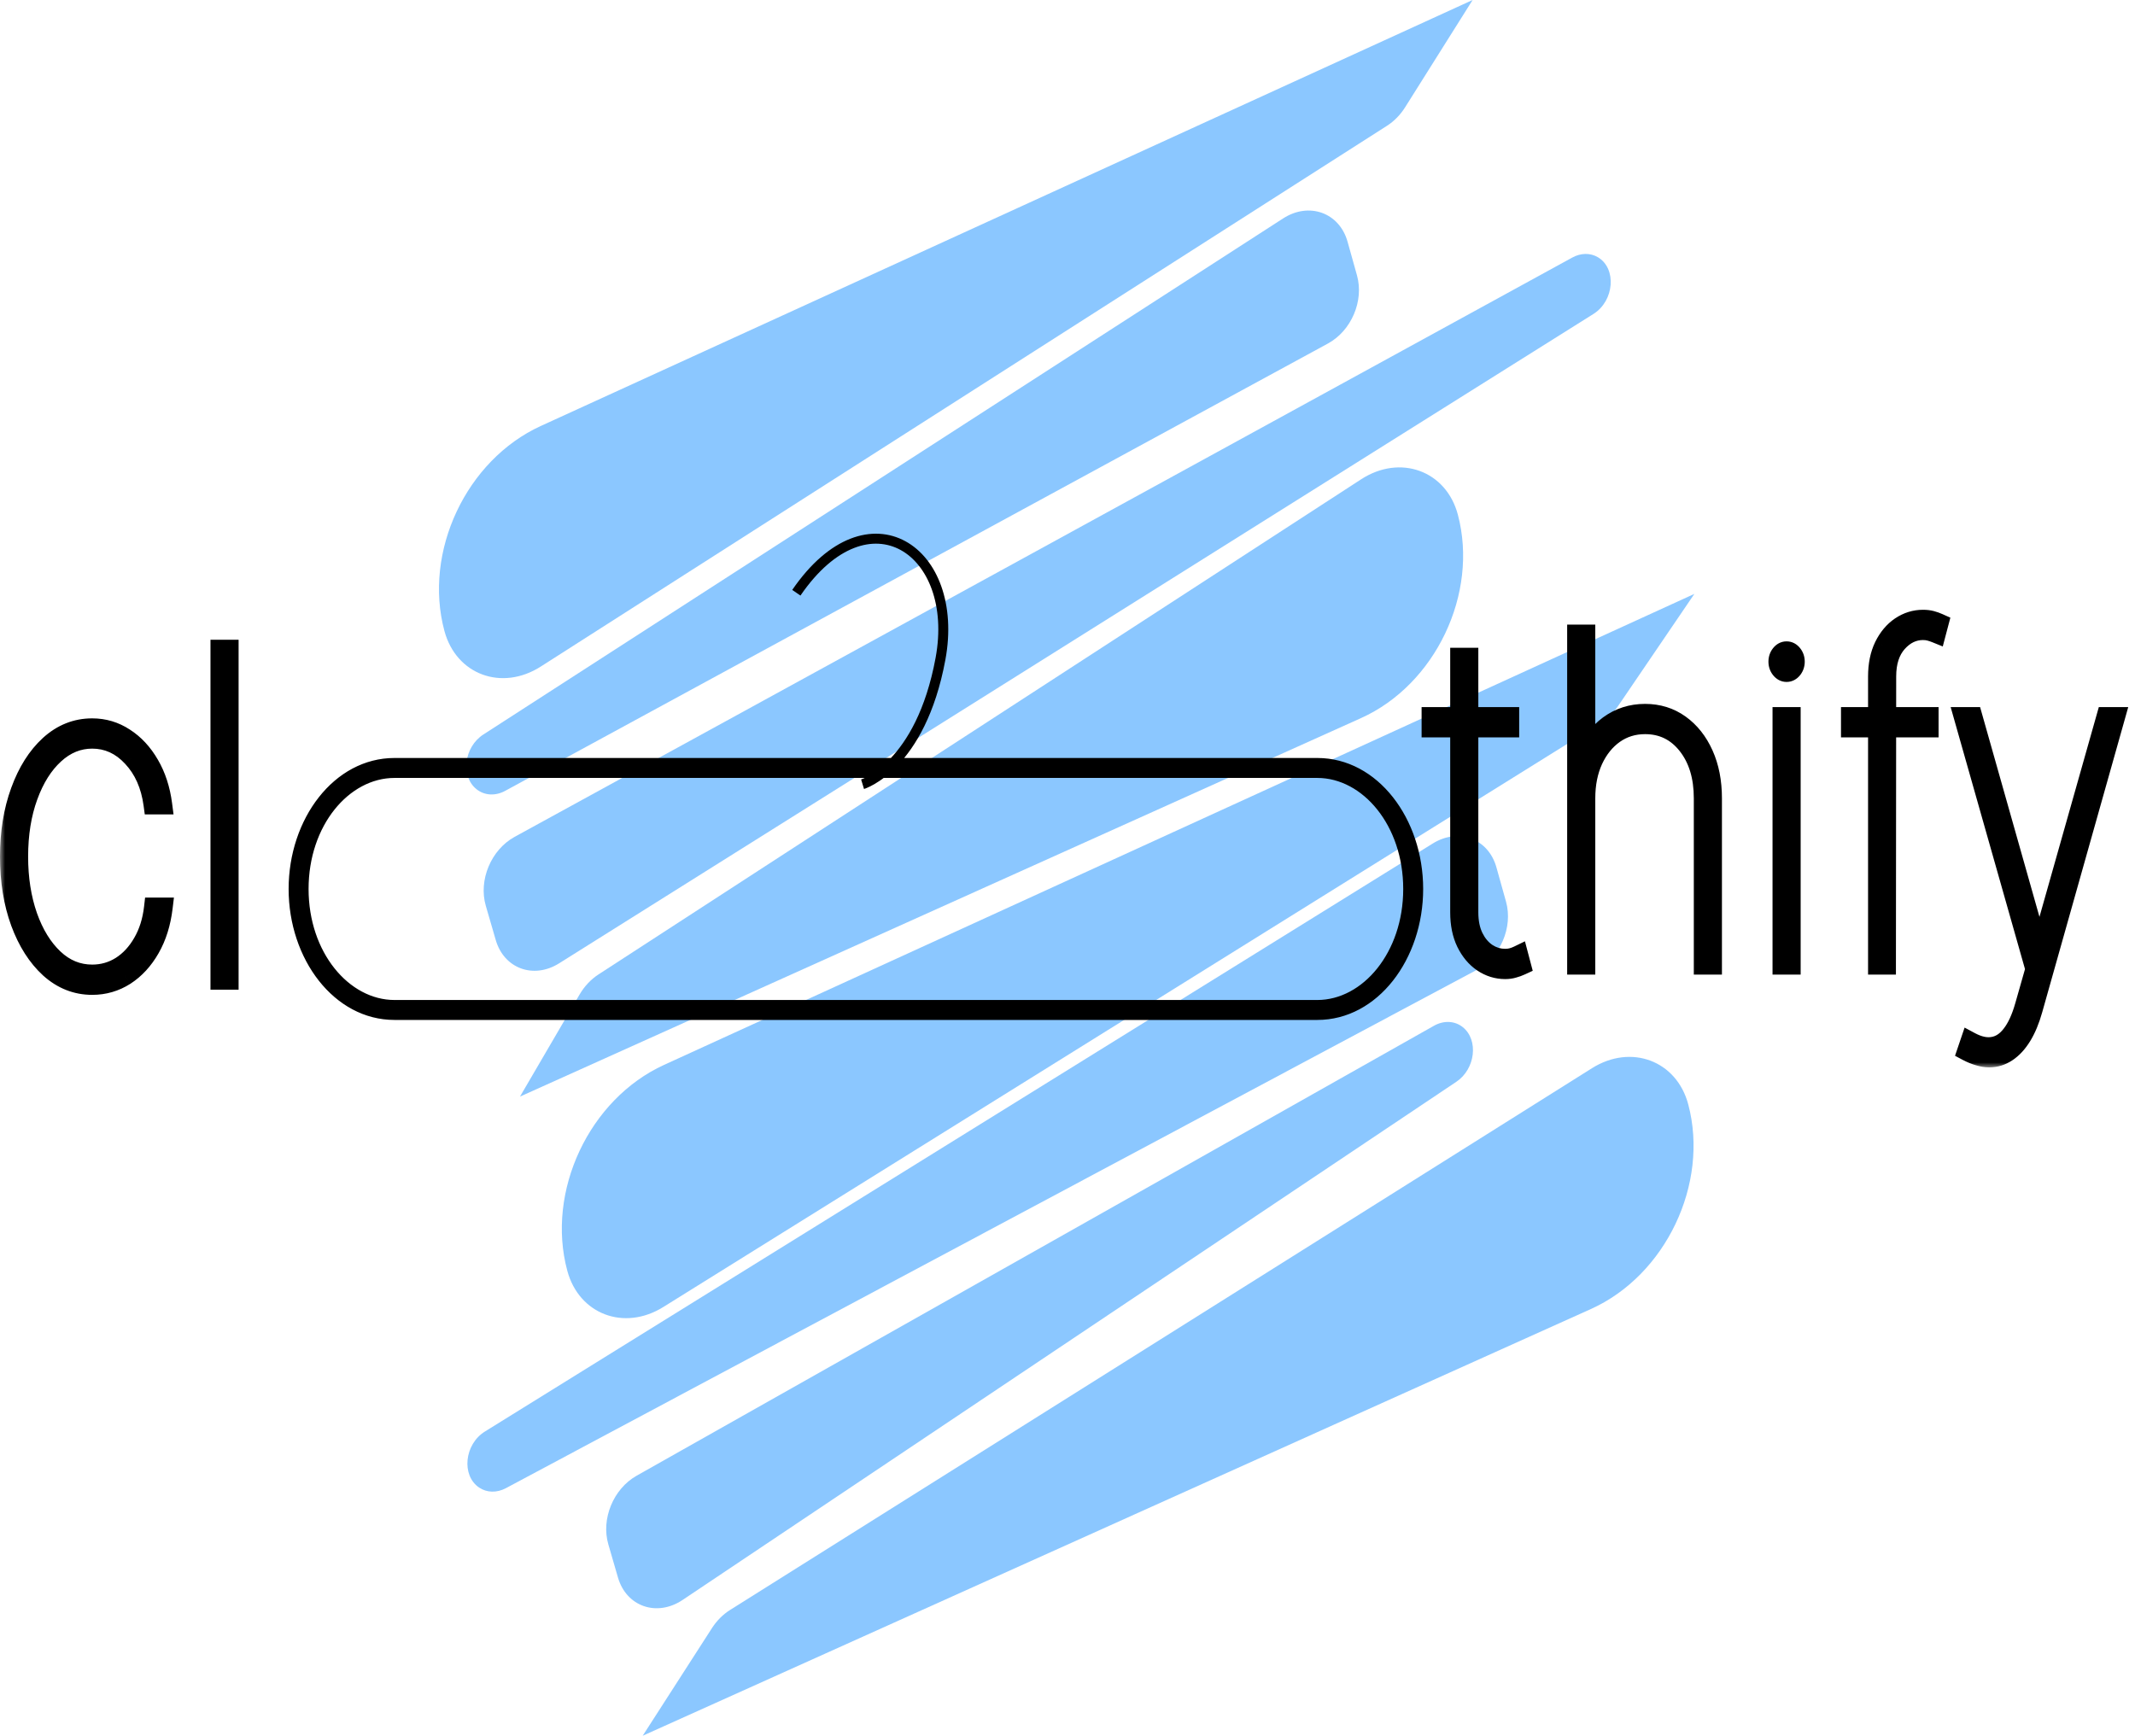 <svg width="214" height="174" viewBox="0 0 214 174" fill="none" xmlns="http://www.w3.org/2000/svg">
<path d="M44.547 63.252C42.408 55.319 46.732 46.119 54.204 42.703L147.606 0L140.836 10.761C140.36 11.519 139.735 12.155 139.018 12.613L54.205 66.818C50.294 69.317 45.727 67.631 44.547 63.252Z" fill="#8BC7FF"/>
<path d="M47.757 79.109C46.143 77.806 46.514 74.878 48.451 73.628L128.614 21.895C131.215 20.216 134.257 21.318 135.073 24.234L136.017 27.607C136.732 30.162 135.452 33.16 133.099 34.439L50.634 79.28C49.65 79.816 48.551 79.75 47.757 79.109Z" fill="#8BC7FF"/>
<path d="M146.128 51.593C148.225 59.498 143.88 68.628 136.422 71.985L52.12 109.927L58.098 99.688C58.578 98.866 59.231 98.173 59.991 97.68L136.432 48.047C140.35 45.502 144.959 47.188 146.128 51.593Z" fill="#8BC7FF"/>
<path d="M160.159 25.783C162.068 26.911 161.815 30.156 159.715 31.474L56.041 96.569C53.479 98.177 50.523 97.093 49.693 94.24L48.693 90.798C47.946 88.228 49.221 85.183 51.586 83.888L157.6 25.816C158.453 25.348 159.402 25.336 160.159 25.783Z" fill="#8BC7FF"/>
<path d="M56.863 127.389C54.715 119.421 59.059 110.179 66.564 106.748L169.835 59.533L162.172 70.798C161.7 71.492 161.102 72.073 160.425 72.494L66.486 131.021C62.568 133.462 58.04 131.753 56.863 127.389Z" fill="#8BC7FF"/>
<path d="M48.021 149.118C46.227 147.901 46.55 144.777 48.603 143.504L143.615 84.555C146.205 82.948 149.186 84.066 149.992 86.945L150.955 90.386C151.674 92.955 150.375 95.97 148.002 97.237L50.707 149.182C49.8 149.666 48.794 149.642 48.021 149.118Z" fill="#8BC7FF"/>
<path d="M169.222 110.714C171.332 118.665 166.961 127.848 159.46 131.224L64.419 174L71.364 163.207C71.843 162.462 72.468 161.837 73.181 161.388L159.57 107.082C163.498 104.613 168.059 106.329 169.222 110.714Z" fill="#8BC7FF"/>
<path d="M146.627 102.971C148.226 104.26 147.881 107.166 145.979 108.44L68.424 160.384C65.845 162.112 62.79 161.055 61.943 158.142L60.975 154.811C60.235 152.266 61.479 149.248 63.81 147.933L143.735 102.826C144.72 102.27 145.827 102.326 146.627 102.971Z" fill="#8BC7FF"/>
<mask id="path-2-outside-1_3_10" maskUnits="userSpaceOnUse" x="0" y="53" width="214" height="54" fill="black">
<rect fill="white" y="53" width="214" height="54"/>
<path d="M29.93 89.114C29.93 82.415 34.233 76.984 39.54 76.984H132.04C137.347 76.984 141.65 82.415 141.65 89.114C141.65 95.814 137.347 101.244 132.04 101.244H39.54C34.233 101.244 29.93 95.814 29.93 89.114Z"/>
<path d="M9.242 98.729C7.655 98.729 6.239 98.169 4.993 97.049C3.756 95.918 2.779 94.383 2.062 92.445C1.354 90.507 1 88.315 1 85.871C1 83.448 1.354 81.267 2.062 79.328C2.77 77.379 3.743 75.839 4.98 74.709C6.226 73.578 7.646 73.012 9.242 73.012C10.419 73.012 11.498 73.335 12.48 73.981C13.469 74.617 14.297 75.511 14.963 76.663C15.628 77.805 16.059 79.129 16.255 80.637H15.385C15.12 78.688 14.416 77.105 13.273 75.888C12.138 74.66 10.795 74.046 9.242 74.046C7.834 74.046 6.567 74.563 5.441 75.597C4.323 76.62 3.44 78.025 2.792 79.813C2.143 81.59 1.819 83.609 1.819 85.871C1.819 88.067 2.13 90.06 2.753 91.847C3.385 93.635 4.259 95.056 5.377 96.112C6.495 97.167 7.783 97.695 9.242 97.695C10.291 97.695 11.255 97.42 12.134 96.871C13.013 96.311 13.742 95.525 14.323 94.513C14.911 93.5 15.282 92.321 15.436 90.975H16.306C16.119 92.537 15.692 93.899 15.027 95.062C14.361 96.225 13.529 97.13 12.531 97.776C11.533 98.411 10.436 98.729 9.242 98.729Z"/>
<path d="M22.916 65.129V98.212H22.097V65.129H22.916Z"/>
<path d="M151.274 71.884V72.918H143.493V71.884H151.274ZM146.36 65.939H147.179V91.462C147.179 92.431 147.349 93.266 147.691 93.966C148.032 94.655 148.484 95.188 149.047 95.565C149.61 95.931 150.216 96.114 150.865 96.114C151.112 96.114 151.338 96.087 151.543 96.033C151.756 95.979 151.974 95.899 152.196 95.791L152.452 96.76C152.196 96.879 151.944 96.97 151.696 97.035C151.449 97.11 151.172 97.148 150.865 97.148C150.063 97.148 149.316 96.916 148.625 96.453C147.942 95.99 147.392 95.333 146.974 94.483C146.565 93.632 146.36 92.625 146.36 91.462V65.939Z"/>
<path d="M158.902 80.025V96.696H158.083V63.613H158.902V75.825H159.004C159.465 74.533 160.22 73.499 161.269 72.724C162.327 71.948 163.534 71.561 164.891 71.561C166.205 71.561 167.365 71.921 168.372 72.643C169.379 73.365 170.168 74.361 170.74 75.631C171.311 76.902 171.597 78.367 171.597 80.025V96.696H170.778V80.025C170.778 77.828 170.232 76.041 169.14 74.662C168.048 73.284 166.632 72.594 164.891 72.594C163.731 72.594 162.698 72.912 161.794 73.548C160.898 74.183 160.19 75.061 159.67 76.181C159.158 77.301 158.902 78.582 158.902 80.025Z"/>
<path d="M178.668 96.696V71.884H179.487V96.696H178.668ZM179.077 67.361C178.856 67.361 178.664 67.258 178.502 67.054C178.339 66.849 178.258 66.607 178.258 66.327C178.258 66.047 178.339 65.805 178.502 65.6C178.664 65.395 178.856 65.293 179.077 65.293C179.299 65.293 179.491 65.395 179.653 65.6C179.816 65.805 179.897 66.047 179.897 66.327C179.897 66.607 179.816 66.849 179.653 67.054C179.491 67.258 179.299 67.361 179.077 67.361Z"/>
<path d="M193.312 71.884V72.918H185.531V71.884H193.312ZM188.244 96.696V67.813C188.244 66.65 188.449 65.643 188.858 64.792C189.276 63.942 189.827 63.285 190.509 62.822C191.2 62.358 191.947 62.127 192.749 62.127C193.056 62.127 193.333 62.159 193.581 62.224C193.828 62.288 194.071 62.375 194.31 62.482L194.054 63.452C193.841 63.365 193.632 63.295 193.427 63.242C193.222 63.188 192.996 63.161 192.749 63.161C191.768 63.161 190.906 63.575 190.164 64.405C189.43 65.234 189.063 66.37 189.063 67.813L189.037 96.696H188.244Z"/>
<path d="M199.381 106C199.049 106 198.694 105.941 198.319 105.822C197.944 105.715 197.564 105.558 197.18 105.354L197.487 104.449C198.332 104.902 199.1 105.063 199.791 104.934C200.49 104.815 201.105 104.412 201.634 103.722C202.171 103.033 202.615 102.069 202.965 100.831L204.014 97.148L196.847 71.884H197.718L204.372 95.403H204.475L211.13 71.884H212L203.733 101.219C203.442 102.252 203.08 103.125 202.645 103.835C202.21 104.546 201.715 105.085 201.16 105.451C200.614 105.817 200.021 106 199.381 106Z"/>
</mask>
<path d="M9.242 98.729C7.655 98.729 6.239 98.169 4.993 97.049C3.756 95.918 2.779 94.383 2.062 92.445C1.354 90.507 1 88.315 1 85.871C1 83.448 1.354 81.267 2.062 79.328C2.77 77.379 3.743 75.839 4.98 74.709C6.226 73.578 7.646 73.012 9.242 73.012C10.419 73.012 11.498 73.335 12.48 73.981C13.469 74.617 14.297 75.511 14.963 76.663C15.628 77.805 16.059 79.129 16.255 80.637H15.385C15.12 78.688 14.416 77.105 13.273 75.888C12.138 74.66 10.795 74.046 9.242 74.046C7.834 74.046 6.567 74.563 5.441 75.597C4.323 76.62 3.44 78.025 2.792 79.813C2.143 81.59 1.819 83.609 1.819 85.871C1.819 88.067 2.13 90.06 2.753 91.847C3.385 93.635 4.259 95.056 5.377 96.112C6.495 97.167 7.783 97.695 9.242 97.695C10.291 97.695 11.255 97.42 12.134 96.871C13.013 96.311 13.742 95.525 14.323 94.513C14.911 93.5 15.282 92.321 15.436 90.975H16.306C16.119 92.537 15.692 93.899 15.027 95.062C14.361 96.225 13.529 97.13 12.531 97.776C11.533 98.411 10.436 98.729 9.242 98.729Z" fill="black"/>
<path d="M22.916 65.129V98.212H22.097V65.129H22.916Z" fill="black"/>
<path d="M151.274 71.884V72.918H143.493V71.884H151.274ZM146.36 65.939H147.179V91.462C147.179 92.431 147.349 93.266 147.691 93.966C148.032 94.655 148.484 95.188 149.047 95.565C149.61 95.931 150.216 96.114 150.865 96.114C151.112 96.114 151.338 96.087 151.543 96.033C151.756 95.979 151.974 95.899 152.196 95.791L152.452 96.76C152.196 96.879 151.944 96.97 151.696 97.035C151.449 97.11 151.172 97.148 150.865 97.148C150.063 97.148 149.316 96.916 148.625 96.453C147.942 95.99 147.392 95.333 146.974 94.483C146.565 93.632 146.36 92.625 146.36 91.462V65.939Z" fill="black"/>
<path d="M158.902 80.025V96.696H158.083V63.613H158.902V75.825H159.004C159.465 74.533 160.22 73.499 161.269 72.724C162.327 71.948 163.534 71.561 164.891 71.561C166.205 71.561 167.365 71.921 168.372 72.643C169.379 73.365 170.168 74.361 170.74 75.631C171.311 76.902 171.597 78.367 171.597 80.025V96.696H170.778V80.025C170.778 77.828 170.232 76.041 169.14 74.662C168.048 73.284 166.632 72.594 164.891 72.594C163.731 72.594 162.698 72.912 161.794 73.548C160.898 74.183 160.19 75.061 159.67 76.181C159.158 77.301 158.902 78.582 158.902 80.025Z" fill="black"/>
<path d="M178.668 96.696V71.884H179.487V96.696H178.668ZM179.077 67.361C178.856 67.361 178.664 67.258 178.502 67.054C178.339 66.849 178.258 66.607 178.258 66.327C178.258 66.047 178.339 65.805 178.502 65.6C178.664 65.395 178.856 65.293 179.077 65.293C179.299 65.293 179.491 65.395 179.653 65.6C179.816 65.805 179.897 66.047 179.897 66.327C179.897 66.607 179.816 66.849 179.653 67.054C179.491 67.258 179.299 67.361 179.077 67.361Z" fill="black"/>
<path d="M193.312 71.884V72.918H185.531V71.884H193.312ZM188.244 96.696V67.813C188.244 66.65 188.449 65.643 188.858 64.792C189.276 63.942 189.827 63.285 190.509 62.822C191.2 62.358 191.947 62.127 192.749 62.127C193.056 62.127 193.333 62.159 193.581 62.224C193.828 62.288 194.071 62.375 194.31 62.482L194.054 63.452C193.841 63.365 193.632 63.295 193.427 63.242C193.222 63.188 192.996 63.161 192.749 63.161C191.768 63.161 190.906 63.575 190.164 64.405C189.43 65.234 189.063 66.37 189.063 67.813L189.037 96.696H188.244Z" fill="black"/>
<path d="M199.381 106C199.049 106 198.694 105.941 198.319 105.822C197.944 105.715 197.564 105.558 197.18 105.354L197.487 104.449C198.332 104.902 199.1 105.063 199.791 104.934C200.49 104.815 201.105 104.412 201.634 103.722C202.171 103.033 202.615 102.069 202.965 100.831L204.014 97.148L196.847 71.884H197.718L204.372 95.403H204.475L211.13 71.884H212L203.733 101.219C203.442 102.252 203.08 103.125 202.645 103.835C202.21 104.546 201.715 105.085 201.16 105.451C200.614 105.817 200.021 106 199.381 106Z" fill="black"/>
<path d="M94.272 66.024L93.78 65.933L94.272 66.024ZM80.233 59.702C82.008 57.115 83.871 55.61 85.602 54.935C87.322 54.263 88.934 54.401 90.276 55.135C92.974 56.613 94.757 60.642 93.78 65.933L94.764 66.115C95.786 60.575 93.97 56.018 90.756 54.258C89.141 53.374 87.219 53.23 85.238 54.003C83.267 54.772 81.26 56.438 79.409 59.136L80.233 59.702ZM93.78 65.933C92.796 71.265 90.882 74.32 89.253 76.036C88.436 76.895 87.686 77.424 87.147 77.736C86.878 77.892 86.662 77.994 86.516 78.056C86.444 78.087 86.389 78.107 86.355 78.12C86.337 78.126 86.325 78.13 86.318 78.132C86.315 78.134 86.312 78.134 86.312 78.135C86.311 78.135 86.311 78.135 86.312 78.135C86.312 78.135 86.312 78.134 86.312 78.134C86.312 78.134 86.313 78.134 86.313 78.134C86.313 78.134 86.314 78.134 86.458 78.612C86.603 79.091 86.603 79.091 86.604 79.091C86.604 79.091 86.604 79.091 86.605 79.091C86.605 79.09 86.606 79.09 86.607 79.09C86.609 79.089 86.611 79.089 86.613 79.088C86.618 79.086 86.624 79.084 86.632 79.082C86.647 79.077 86.668 79.07 86.693 79.061C86.745 79.042 86.817 79.014 86.907 78.976C87.088 78.899 87.342 78.779 87.649 78.601C88.263 78.245 89.091 77.658 89.978 76.724C91.755 74.853 93.749 71.615 94.764 66.115L93.78 65.933ZM4.993 97.049L4.318 97.787L4.324 97.792L4.993 97.049ZM2.062 92.445L1.123 92.788L1.124 92.792L2.062 92.445ZM2.062 79.328L3.002 79.671L3.002 79.67L2.062 79.328ZM4.98 74.709L4.308 73.968L4.305 73.97L4.98 74.709ZM12.48 73.981L11.93 74.817L11.939 74.823L12.48 73.981ZM14.963 76.663L14.097 77.163L14.099 77.167L14.963 76.663ZM16.255 80.637V81.637H17.394L17.247 80.508L16.255 80.637ZM15.385 80.637L14.394 80.771L14.511 81.637H15.385V80.637ZM13.273 75.888L12.539 76.567L12.544 76.572L13.273 75.888ZM5.441 75.597L6.116 76.335L6.117 76.334L5.441 75.597ZM2.792 79.813L3.731 80.156L3.732 80.154L2.792 79.813ZM2.753 91.847L1.809 92.176L1.81 92.18L2.753 91.847ZM12.134 96.871L12.664 97.719L12.671 97.714L12.134 96.871ZM14.323 94.513L13.458 94.01L13.455 94.015L14.323 94.513ZM15.436 90.975V89.975H14.544L14.442 90.862L15.436 90.975ZM16.306 90.975L17.299 91.094L17.434 89.975H16.306V90.975ZM15.027 95.062L14.159 94.565L14.159 94.565L15.027 95.062ZM12.531 97.776L13.068 98.619L13.074 98.615L12.531 97.776ZM22.916 65.129H23.916V64.129H22.916V65.129ZM22.916 98.212V99.212H23.916V98.212H22.916ZM22.097 98.212H21.097V99.212H22.097V98.212ZM22.097 65.129V64.129H21.097V65.129H22.097ZM151.274 71.884H152.274V70.884H151.274V71.884ZM151.274 72.918V73.918H152.274V72.918H151.274ZM143.493 72.918H142.493V73.918H143.493V72.918ZM143.493 71.884V70.884H142.493V71.884H143.493ZM146.36 65.939V64.939H145.36V65.939H146.36ZM147.179 65.939H148.179V64.939H147.179V65.939ZM147.691 93.966L146.792 94.404L146.795 94.409L147.691 93.966ZM149.047 95.565L148.491 96.396L148.502 96.403L149.047 95.565ZM151.543 96.033L151.298 95.064L151.289 95.066L151.543 96.033ZM152.196 95.791L153.162 95.536L152.852 94.361L151.759 94.891L152.196 95.791ZM152.452 96.76L152.872 97.668L153.632 97.316L153.418 96.505L152.452 96.76ZM151.696 97.035L151.444 96.067L151.424 96.072L151.405 96.078L151.696 97.035ZM148.625 96.453L148.064 97.281L148.068 97.284L148.625 96.453ZM146.974 94.483L146.073 94.916L146.077 94.924L146.974 94.483ZM158.902 96.696V97.696H159.902V96.696H158.902ZM158.083 96.696H157.083V97.696H158.083V96.696ZM158.083 63.613V62.613H157.083V63.613H158.083ZM158.902 63.613H159.902V62.613H158.902V63.613ZM158.902 75.825H157.902V76.825H158.902V75.825ZM159.004 75.825V76.825H159.709L159.946 76.161L159.004 75.825ZM161.269 72.724L160.678 71.917L160.675 71.919L161.269 72.724ZM168.372 72.643L168.955 71.83L168.955 71.83L168.372 72.643ZM170.74 75.631L169.828 76.042L169.828 76.042L170.74 75.631ZM171.597 96.696V97.696H172.597V96.696H171.597ZM170.778 96.696H169.778V97.696H170.778V96.696ZM169.14 74.662L168.356 75.283L168.356 75.283L169.14 74.662ZM161.794 73.548L161.219 72.729L161.215 72.732L161.794 73.548ZM159.67 76.181L158.763 75.759L158.76 75.765L159.67 76.181ZM178.668 96.696H177.668V97.696H178.668V96.696ZM178.668 71.884V70.884H177.668V71.884H178.668ZM179.487 71.884H180.487V70.884H179.487V71.884ZM179.487 96.696V97.696H180.487V96.696H179.487ZM178.502 67.054L179.285 66.433L179.285 66.433L178.502 67.054ZM178.502 65.6L179.285 66.221L179.285 66.221L178.502 65.6ZM179.653 65.6L178.87 66.221L178.87 66.221L179.653 65.6ZM179.653 67.054L178.87 66.433L178.87 66.433L179.653 67.054ZM193.312 71.884H194.312V70.884H193.312V71.884ZM193.312 72.918V73.918H194.312V72.918H193.312ZM185.531 72.918H184.531V73.918H185.531V72.918ZM185.531 71.884V70.884H184.531V71.884H185.531ZM188.244 96.696H187.244V97.696H188.244V96.696ZM188.858 64.792L187.961 64.351L187.957 64.359L188.858 64.792ZM190.509 62.822L189.953 61.991L189.948 61.994L190.509 62.822ZM193.581 62.224L193.833 61.256L193.833 61.256L193.581 62.224ZM194.31 62.482L195.277 62.738L195.493 61.919L194.721 61.571L194.31 62.482ZM194.054 63.452L193.68 64.379L194.731 64.804L195.021 63.707L194.054 63.452ZM190.164 64.405L189.419 63.738L189.415 63.742L190.164 64.405ZM189.063 67.813L190.063 67.814V67.813H189.063ZM189.037 96.696V97.696H190.037L190.037 96.697L189.037 96.696ZM198.319 105.822L198.62 104.869L198.607 104.865L198.595 104.861L198.319 105.822ZM197.18 105.354L196.233 105.032L195.96 105.837L196.71 106.236L197.18 105.354ZM197.487 104.449L197.959 103.568L196.92 103.011L196.54 104.128L197.487 104.449ZM199.791 104.934L199.624 103.948L199.615 103.949L199.607 103.951L199.791 104.934ZM201.634 103.722L200.845 103.107L200.84 103.114L201.634 103.722ZM202.965 100.831L202.003 100.557L202.002 100.559L202.965 100.831ZM204.014 97.148L204.976 97.422L205.054 97.148L204.976 96.875L204.014 97.148ZM196.847 71.884V70.884H195.524L195.885 72.157L196.847 71.884ZM197.718 71.884L198.68 71.612L198.474 70.884H197.718V71.884ZM204.372 95.403L203.41 95.675L203.616 96.403H204.372V95.403ZM204.475 95.403V96.403H205.231L205.437 95.675L204.475 95.403ZM211.13 71.884V70.884H210.373L210.167 71.612L211.13 71.884ZM212 71.884L212.963 72.155L213.321 70.884H212V71.884ZM203.733 101.219L202.77 100.947L202.77 100.948L203.733 101.219ZM201.16 105.451L200.609 104.616L200.603 104.62L201.16 105.451ZM39.54 77.984H132.04V75.984H39.54V77.984ZM132.04 100.244H39.54V102.244H132.04V100.244ZM39.54 100.244C34.989 100.244 30.93 95.491 30.93 89.114H28.93C28.93 96.136 33.476 102.244 39.54 102.244V100.244ZM140.65 89.114C140.65 95.491 136.591 100.244 132.04 100.244V102.244C138.104 102.244 142.65 96.136 142.65 89.114H140.65ZM132.04 77.984C136.591 77.984 140.65 82.737 140.65 89.114H142.65C142.65 82.092 138.104 75.984 132.04 75.984V77.984ZM39.54 75.984C33.476 75.984 28.93 82.092 28.93 89.114H30.93C30.93 82.737 34.989 77.984 39.54 77.984V75.984ZM9.242 97.729C7.916 97.729 6.735 97.27 5.662 96.305L4.324 97.792C5.742 99.067 7.393 99.729 9.242 99.729V97.729ZM5.668 96.311C4.572 95.31 3.674 93.921 3 92.098L1.124 92.792C1.884 94.846 2.939 96.526 4.318 97.787L5.668 96.311ZM3.002 92.102C2.34 90.292 2 88.219 2 85.871H0C0 88.411 0.368 90.722 1.123 92.788L3.002 92.102ZM2 85.871C2 83.545 2.34 81.483 3.002 79.671L1.123 78.985C0.368 81.051 0 83.35 0 85.871H2ZM3.002 79.67C3.668 77.837 4.562 76.446 5.655 75.447L4.305 73.97C2.924 75.233 1.873 76.921 1.122 78.987L3.002 79.67ZM5.652 75.449C6.725 74.475 7.909 74.012 9.242 74.012V72.012C7.383 72.012 5.727 72.68 4.308 73.968L5.652 75.449ZM9.242 74.012C10.224 74.012 11.112 74.278 11.93 74.817L13.03 73.146C11.885 72.392 10.614 72.012 9.242 72.012V74.012ZM11.939 74.823C12.778 75.362 13.5 76.131 14.097 77.163L15.828 76.163C15.094 74.891 14.161 73.872 13.02 73.14L11.939 74.823ZM14.099 77.167C14.688 78.177 15.082 79.371 15.263 80.766L17.247 80.508C17.036 78.888 16.568 77.432 15.826 76.159L14.099 77.167ZM16.255 79.637H15.385V81.637H16.255V79.637ZM16.376 80.502C16.088 78.385 15.312 76.597 14.002 75.203L12.544 76.572C13.521 77.612 14.152 78.99 14.394 80.771L16.376 80.502ZM14.008 75.209C12.7 73.794 11.097 73.046 9.242 73.046V75.046C10.493 75.046 11.577 75.526 12.539 76.566L14.008 75.209ZM9.242 73.046C7.561 73.046 6.058 73.673 4.765 74.86L6.117 76.334C7.076 75.453 8.107 75.046 9.242 75.046V73.046ZM4.766 74.859C3.502 76.016 2.541 77.57 1.852 79.472L3.732 80.154C4.339 78.48 5.144 77.224 6.116 76.335L4.766 74.859ZM1.852 79.47C1.157 81.376 0.819 83.514 0.819 85.871H2.819C2.819 83.704 3.13 81.804 3.731 80.156L1.852 79.47ZM0.819 85.871C0.819 88.162 1.144 90.267 1.809 92.176L3.698 91.518C3.117 89.852 2.819 87.973 2.819 85.871H0.819ZM1.81 92.18C2.483 94.084 3.433 95.652 4.69 96.839L6.063 95.385C5.085 94.461 4.287 93.186 3.696 91.514L1.81 92.18ZM4.69 96.839C5.983 98.059 7.513 98.695 9.242 98.695V96.695C8.053 96.695 7.006 96.275 6.063 95.385L4.69 96.839ZM9.242 98.695C10.476 98.695 11.624 98.369 12.664 97.719L11.604 96.023C10.886 96.472 10.106 96.695 9.242 96.695V98.695ZM12.671 97.714C13.702 97.058 14.539 96.146 15.19 95.01L13.455 94.015C12.945 94.904 12.323 95.565 11.597 96.028L12.671 97.714ZM15.187 95.015C15.855 93.866 16.263 92.55 16.43 91.088L14.442 90.862C14.302 92.092 13.967 93.135 13.458 94.01L15.187 95.015ZM15.436 91.975H16.306V89.975H15.436V91.975ZM15.313 90.856C15.139 92.307 14.747 93.537 14.159 94.565L15.894 95.558C16.637 94.261 17.098 92.766 17.299 91.094L15.313 90.856ZM14.159 94.565C13.562 95.608 12.835 96.387 11.988 96.936L13.074 98.615C14.223 97.872 15.16 96.842 15.894 95.558L14.159 94.565ZM11.994 96.932C11.158 97.464 10.248 97.729 9.242 97.729V99.729C10.625 99.729 11.908 99.358 13.068 98.619L11.994 96.932ZM21.916 65.129V98.212H23.916V65.129H21.916ZM22.916 97.212H22.097V99.212H22.916V97.212ZM23.097 98.212V65.129H21.097V98.212H23.097ZM22.097 66.129H22.916V64.129H22.097V66.129ZM150.274 71.884V72.918H152.274V71.884H150.274ZM151.274 71.918H143.493V73.918H151.274V71.918ZM144.493 72.918V71.884H142.493V72.918H144.493ZM143.493 72.884H151.274V70.884H143.493V72.884ZM146.36 66.939H147.179V64.939H146.36V66.939ZM146.179 65.939V91.462H148.179V65.939H146.179ZM146.179 91.462C146.179 92.547 146.37 93.538 146.792 94.404L148.59 93.527C148.329 92.993 148.179 92.315 148.179 91.462H146.179ZM146.795 94.409C147.203 95.234 147.764 95.909 148.491 96.396L149.604 94.734C149.204 94.467 148.861 94.076 148.587 93.522L146.795 94.409ZM148.502 96.403C149.221 96.871 150.015 97.114 150.865 97.114V95.114C150.417 95.114 149.999 94.991 149.592 94.727L148.502 96.403ZM150.865 97.114C151.184 97.114 151.497 97.079 151.797 97L151.289 95.066C151.179 95.095 151.04 95.114 150.865 95.114V97.114ZM151.788 97.003C152.075 96.93 152.356 96.825 152.632 96.691L151.759 94.891C151.591 94.973 151.438 95.028 151.298 95.064L151.788 97.003ZM151.229 96.046L151.485 97.016L153.418 96.505L153.162 95.536L151.229 96.046ZM152.032 95.853C151.824 95.949 151.628 96.019 151.444 96.067L151.949 98.002C152.26 97.921 152.567 97.809 152.872 97.668L152.032 95.853ZM151.405 96.078C151.268 96.12 151.091 96.148 150.865 96.148V98.148C151.253 98.148 151.63 98.1 151.988 97.991L151.405 96.078ZM150.865 96.148C150.269 96.148 149.715 95.98 149.182 95.623L148.068 97.284C148.918 97.853 149.857 98.148 150.865 98.148V96.148ZM149.186 95.626C148.668 95.274 148.225 94.76 147.872 94.041L146.077 94.924C146.56 95.907 147.217 96.707 148.064 97.281L149.186 95.626ZM147.875 94.049C147.544 93.361 147.36 92.509 147.36 91.462H145.36C145.36 92.741 145.585 93.903 146.073 94.916L147.875 94.049ZM147.36 91.462V65.939H145.36V91.462H147.36ZM157.902 80.025V96.696H159.902V80.025H157.902ZM158.902 95.696H158.083V97.696H158.902V95.696ZM159.083 96.696V63.613H157.083V96.696H159.083ZM158.083 64.613H158.902V62.613H158.083V64.613ZM157.902 63.613V75.825H159.902V63.613H157.902ZM158.902 76.825H159.004V74.825H158.902V76.825ZM159.946 76.161C160.344 75.046 160.982 74.179 161.864 73.528L160.675 71.919C159.457 72.819 158.586 74.02 158.062 75.489L159.946 76.161ZM161.86 73.53C162.741 72.885 163.739 72.561 164.891 72.561V70.561C163.33 70.561 161.914 71.012 160.678 71.917L161.86 73.53ZM164.891 72.561C166.009 72.561 166.963 72.864 167.79 73.456L168.955 71.83C167.767 70.979 166.4 70.561 164.891 70.561V72.561ZM167.79 73.456C168.636 74.062 169.319 74.911 169.828 76.042L171.652 75.221C171.017 73.81 170.122 72.667 168.955 71.83L167.79 73.456ZM169.828 76.042C170.331 77.161 170.597 78.482 170.597 80.025H172.597C172.597 78.252 172.291 76.643 171.652 75.221L169.828 76.042ZM170.597 80.025V96.696H172.597V80.025H170.597ZM171.597 95.696H170.778V97.696H171.597V95.696ZM171.778 96.696V80.025H169.778V96.696H171.778ZM171.778 80.025C171.778 77.66 171.188 75.637 169.924 74.041L168.356 75.283C169.276 76.445 169.778 77.996 169.778 80.025H171.778ZM169.924 74.041C168.644 72.426 166.941 71.594 164.891 71.594V73.594C166.322 73.594 167.451 74.141 168.356 75.283L169.924 74.041ZM164.891 71.594C163.536 71.594 162.301 71.969 161.219 72.729L162.369 74.366C163.096 73.855 163.926 73.594 164.891 73.594V71.594ZM161.215 72.732C160.161 73.48 159.347 74.501 158.763 75.759L160.576 76.602C161.033 75.62 161.636 74.886 162.372 74.363L161.215 72.732ZM158.76 75.765C158.179 77.036 157.902 78.463 157.902 80.025H159.902C159.902 78.701 160.136 77.565 160.579 76.596L158.76 75.765ZM179.668 96.696V71.884H177.668V96.696H179.668ZM178.668 72.884H179.487V70.884H178.668V72.884ZM178.487 71.884V96.696H180.487V71.884H178.487ZM179.487 95.696H178.668V97.696H179.487V95.696ZM179.077 66.361C179.127 66.361 179.186 66.374 179.237 66.401C179.285 66.427 179.298 66.448 179.285 66.433L177.718 67.675C178.032 68.071 178.494 68.361 179.077 68.361V66.361ZM179.285 66.433C179.274 66.418 179.258 66.399 179.258 66.327H177.258C177.258 66.815 177.405 67.28 177.718 67.675L179.285 66.433ZM179.258 66.327C179.258 66.255 179.274 66.236 179.285 66.221L177.718 64.979C177.405 65.374 177.258 65.839 177.258 66.327H179.258ZM179.285 66.221C179.298 66.205 179.285 66.227 179.237 66.252C179.186 66.28 179.127 66.293 179.077 66.293V64.293C178.494 64.293 178.032 64.582 177.718 64.979L179.285 66.221ZM179.077 66.293C179.028 66.293 178.969 66.28 178.918 66.252C178.87 66.227 178.857 66.205 178.87 66.221L180.437 64.979C180.123 64.582 179.661 64.293 179.077 64.293V66.293ZM178.87 66.221C178.881 66.236 178.897 66.255 178.897 66.327H180.897C180.897 65.839 180.75 65.374 180.437 64.979L178.87 66.221ZM178.897 66.327C178.897 66.399 178.881 66.418 178.87 66.433L180.437 67.675C180.75 67.28 180.897 66.815 180.897 66.327H178.897ZM178.87 66.433C178.857 66.448 178.87 66.427 178.918 66.401C178.969 66.374 179.028 66.361 179.077 66.361V68.361C179.661 68.361 180.123 68.071 180.437 67.675L178.87 66.433ZM192.312 71.884V72.918H194.312V71.884H192.312ZM193.312 71.918H185.531V73.918H193.312V71.918ZM186.531 72.918V71.884H184.531V72.918H186.531ZM185.531 72.884H193.312V70.884H185.531V72.884ZM189.244 96.696V67.813H187.244V96.696H189.244ZM189.244 67.813C189.244 66.766 189.428 65.914 189.759 65.226L187.957 64.359C187.469 65.372 187.244 66.534 187.244 67.813H189.244ZM189.756 65.233C190.109 64.515 190.552 64.001 191.071 63.649L189.948 61.994C189.101 62.568 188.444 63.368 187.961 64.351L189.756 65.233ZM191.066 63.652C191.599 63.295 192.153 63.127 192.749 63.127V61.127C191.741 61.127 190.802 61.422 189.953 61.991L191.066 63.652ZM192.749 63.127C192.987 63.127 193.178 63.152 193.328 63.191L193.833 61.256C193.489 61.166 193.125 61.127 192.749 61.127V63.127ZM193.328 63.191C193.52 63.242 193.71 63.309 193.899 63.394L194.721 61.571C194.432 61.441 194.136 61.336 193.833 61.256L193.328 63.191ZM193.343 62.227L193.087 63.196L195.021 63.707L195.277 62.738L193.343 62.227ZM194.429 62.524C194.18 62.424 193.93 62.34 193.681 62.275L193.173 64.209C193.333 64.251 193.502 64.307 193.68 64.379L194.429 62.524ZM193.681 62.275C193.381 62.196 193.068 62.161 192.749 62.161V64.161C192.924 64.161 193.064 64.18 193.173 64.209L193.681 62.275ZM192.749 62.161C191.443 62.161 190.322 62.728 189.419 63.738L190.909 65.072C191.49 64.423 192.092 64.161 192.749 64.161V62.161ZM189.415 63.742C188.475 64.804 188.063 66.202 188.063 67.813H190.063C190.063 66.538 190.385 65.664 190.913 65.067L189.415 63.742ZM188.063 67.812L188.037 96.695L190.037 96.697L190.063 67.814L188.063 67.812ZM189.037 95.696H188.244V97.696H189.037V95.696ZM199.381 105C199.167 105 198.915 104.962 198.62 104.869L198.018 106.776C198.474 106.92 198.93 107 199.381 107V105ZM198.595 104.861C198.294 104.775 197.979 104.647 197.65 104.471L196.71 106.236C197.149 106.47 197.593 106.654 198.043 106.784L198.595 104.861ZM198.127 105.675L198.434 104.771L196.54 104.128L196.233 105.032L198.127 105.675ZM197.015 105.331C197.988 105.852 198.991 106.101 199.975 105.917L199.607 103.951C199.209 104.025 198.676 103.951 197.959 103.568L197.015 105.331ZM199.958 105.92C200.959 105.75 201.781 105.173 202.427 104.331L200.84 103.114C200.429 103.65 200.022 103.881 199.624 103.948L199.958 105.92ZM202.422 104.337C203.068 103.51 203.557 102.412 203.927 101.103L202.002 100.559C201.673 101.727 201.275 102.556 200.845 103.107L202.422 104.337ZM203.926 101.105L204.976 97.422L203.052 96.874L202.003 100.557L203.926 101.105ZM204.976 96.875L197.809 71.611L195.885 72.157L203.052 97.421L204.976 96.875ZM196.847 72.884H197.718V70.884H196.847V72.884ZM196.755 72.156L203.41 95.675L205.335 95.131L198.68 71.612L196.755 72.156ZM204.372 96.403H204.475V94.403H204.372V96.403ZM205.437 95.675L212.092 72.156L210.167 71.612L203.513 95.131L205.437 95.675ZM211.13 72.884H212V70.884H211.13V72.884ZM211.037 71.612L202.77 100.947L204.695 101.49L212.963 72.155L211.037 71.612ZM202.77 100.948C202.498 101.918 202.167 102.7 201.792 103.313L203.498 104.358C203.992 103.549 204.387 102.587 204.695 101.489L202.77 100.948ZM201.792 103.313C201.414 103.93 201.015 104.349 200.609 104.616L201.711 106.285C202.415 105.821 203.005 105.162 203.498 104.358L201.792 103.313ZM200.603 104.62C200.217 104.879 199.817 105 199.381 105V107C200.225 107 201.011 106.755 201.717 106.281L200.603 104.62Z" fill="black" mask="url(#path-2-outside-1_3_10)"/>
</svg>
